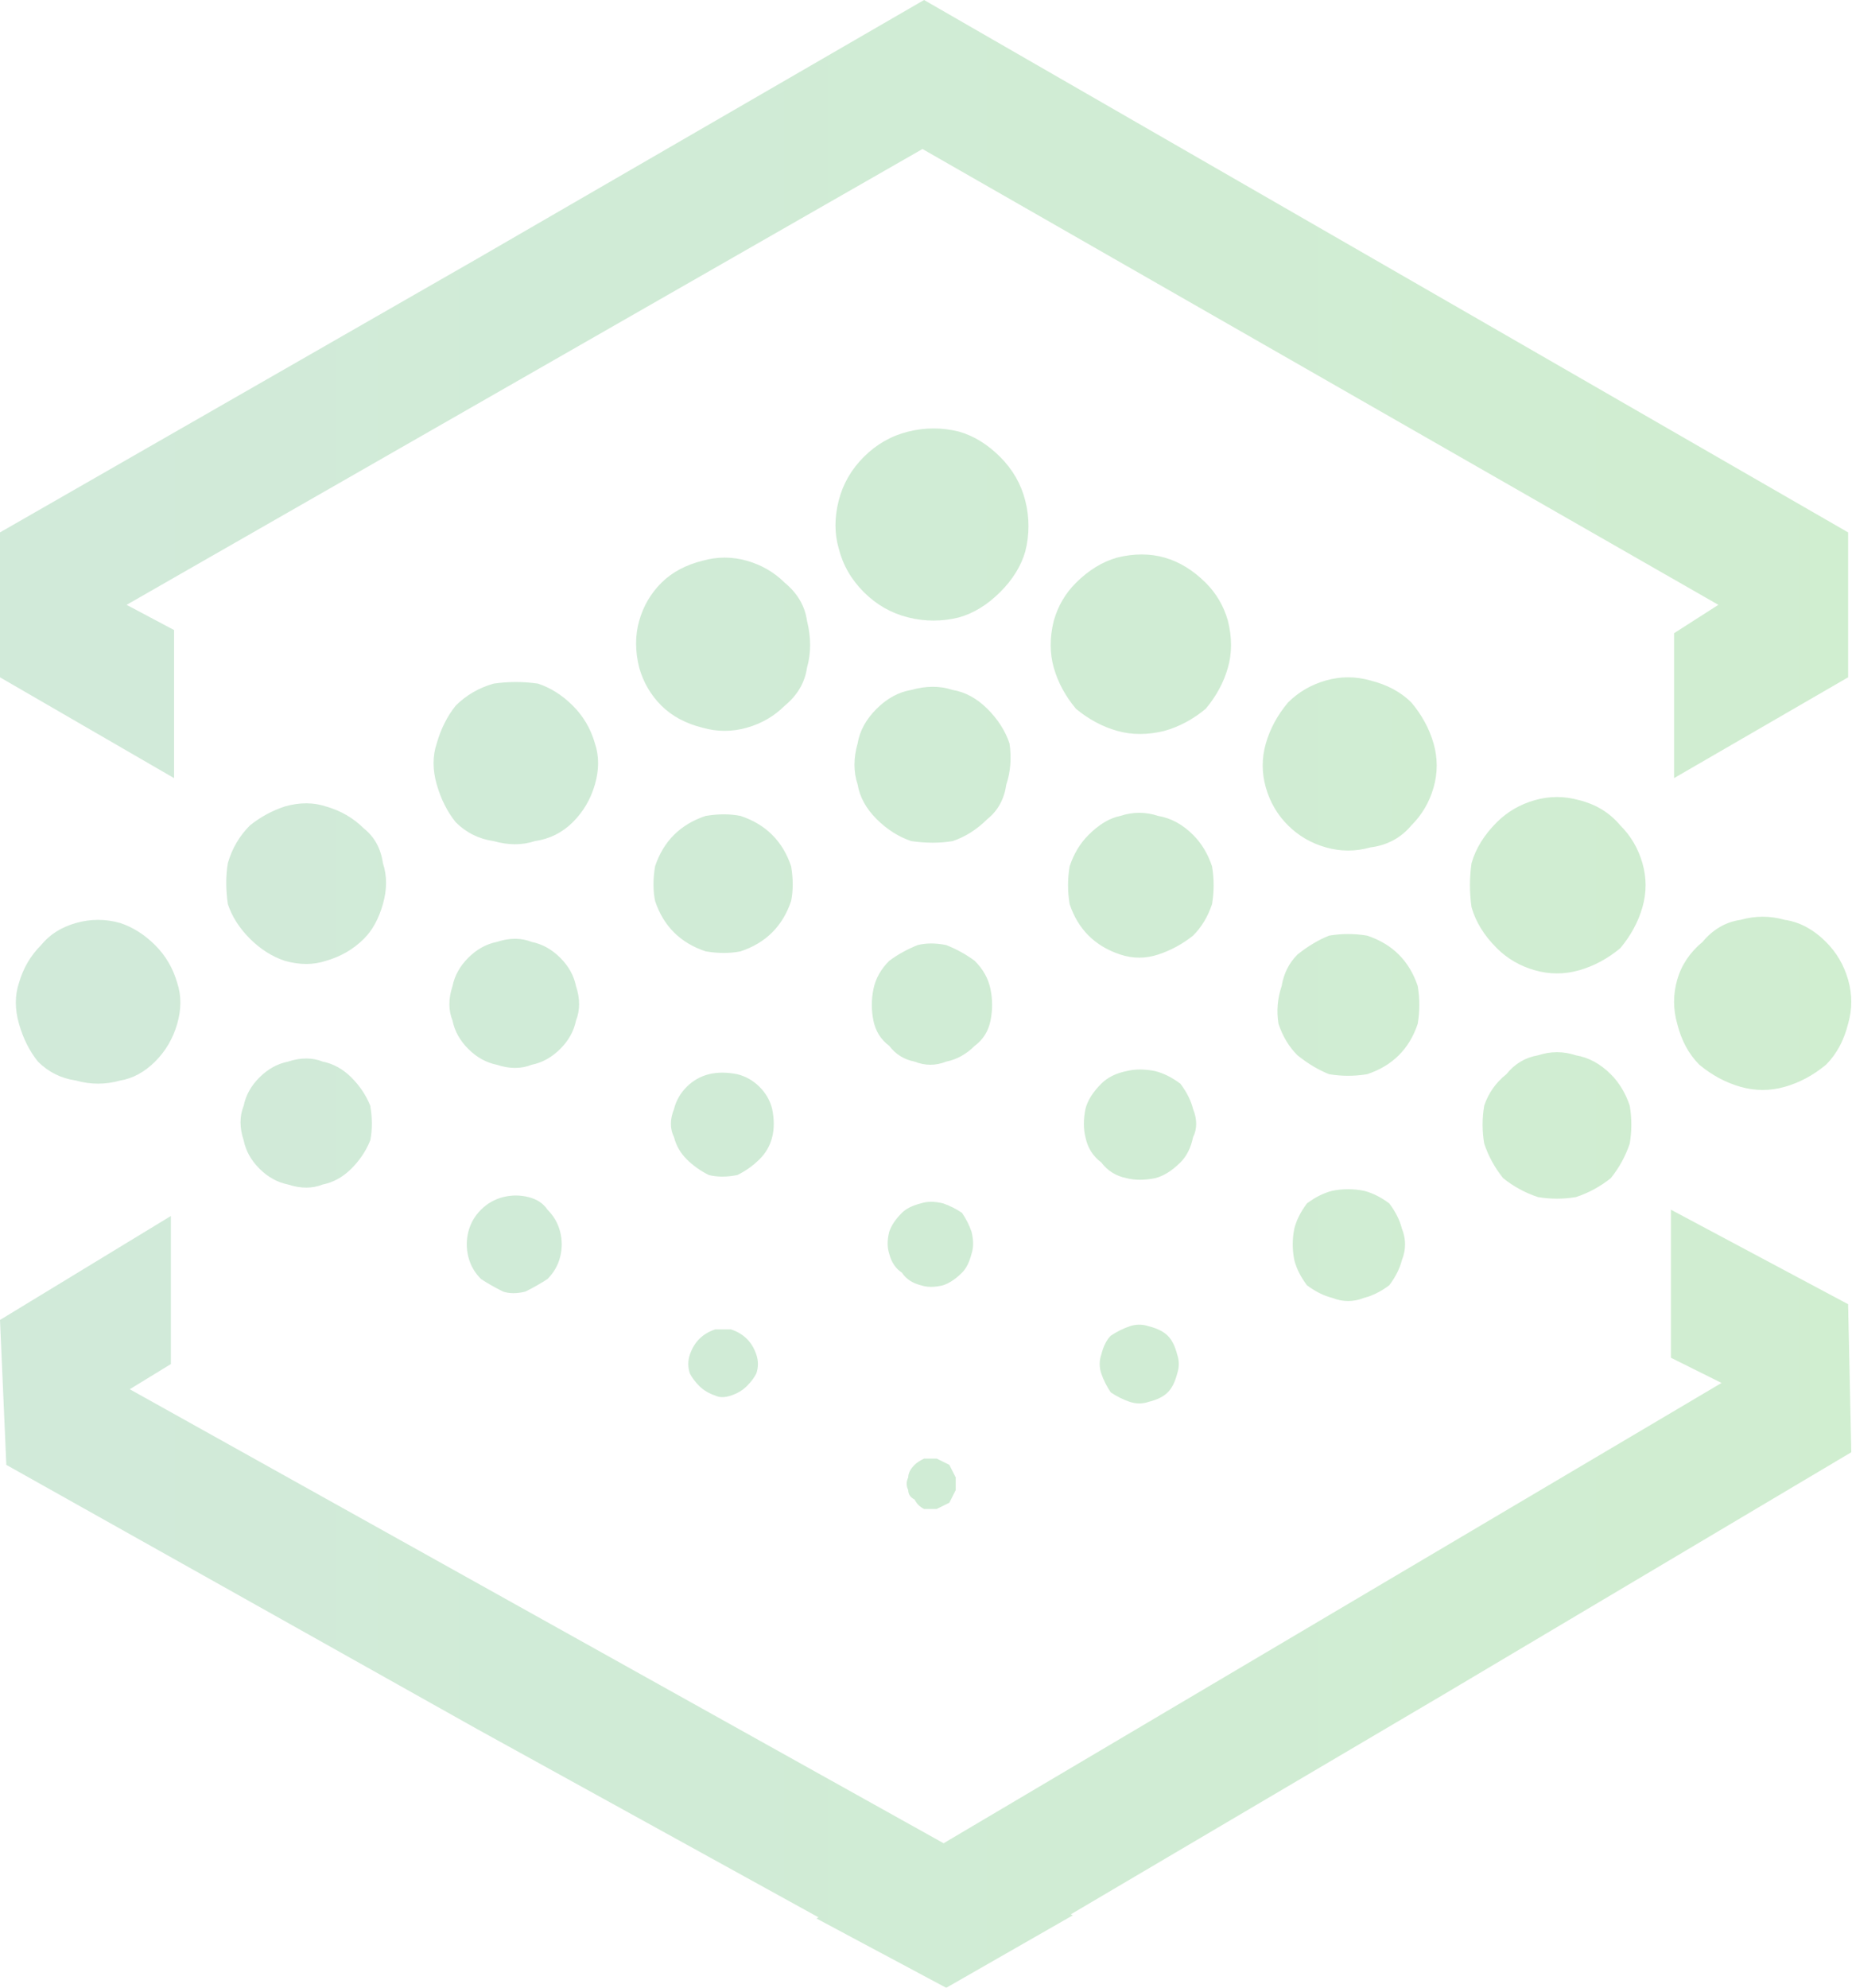 <?xml version="1.0" encoding="UTF-8" standalone="no"?><!DOCTYPE svg PUBLIC "-//W3C//DTD SVG 1.1//EN" "http://www.w3.org/Graphics/SVG/1.1/DTD/svg11.dtd"><svg width="100%" height="100%" viewBox="0 0 1724 1850" version="1.1" xmlns="http://www.w3.org/2000/svg" xmlnsXlink="http://www.w3.org/1999/xlink" xmlSpace="preserve" xmlnsSerif="http://www.serif.com/" style="fill-rule:evenodd;clip-rule:evenodd;stroke-linejoin:round;stroke-miterlimit:2;"><rect id="Artboard2" x="0" y="0" width="1723.33" height="1850" style="fill:none;"/><g opacity="0.2"><path d="M858.729,138.683l-740.887,424.234l44.179,23.45l-0,137.804l-162.021,-93.808l0,-134.867l444.825,-255.083l415.371,-240.413l524.375,301.979l335.817,193.517l-0,134.867l-162.021,93.808l-0,-134.863l41.237,-26.391l-740.875,-424.234Zm-96.85,1645.73l-317.054,-174.825l-438.933,-246.262l-5.892,-134.867l159.075,-96.762l-0,137.796l-38.288,23.45l757.601,422.55l724.179,-428.409l-47.134,-23.45l0,-137.796l164.955,87.955l2.945,137.795l-380.016,225.755l-346.434,204.237l1.767,0.983l-117.821,67.438l-120.783,-64.5l1.833,-1.088Zm640.354,-784.65c7.867,-9.762 17.688,-15.62 29.459,-17.575c11.783,-3.9 23.571,-3.9 35.346,0c11.787,1.955 22.6,7.813 32.408,17.575c7.854,7.821 13.758,17.596 17.671,29.317c1.966,11.729 1.966,23.458 -0,35.188c-3.913,11.729 -9.804,22.491 -17.671,32.25c-9.808,7.829 -20.621,13.7 -32.408,17.591c-11.775,1.967 -23.563,1.967 -35.346,0c-11.788,-3.891 -22.6,-9.746 -32.417,-17.591c-7.858,-9.759 -13.746,-20.521 -17.662,-32.25c-1.975,-11.73 -1.975,-23.459 -0,-35.188c3.925,-11.721 10.812,-21.479 20.62,-29.317Zm-185.591,120.205c7.866,-5.859 15.696,-9.759 23.571,-11.721c9.804,-1.963 19.654,-1.963 29.454,-0c7.866,1.962 15.696,5.875 23.571,11.721c5.9,7.845 9.804,15.629 11.779,23.475c3.916,9.745 3.916,19.541 -0,29.304c-1.975,7.829 -5.888,15.621 -11.779,23.45c-7.875,5.875 -15.705,9.775 -23.571,11.729c-9.796,3.9 -19.634,3.9 -29.454,-0c-7.875,-1.954 -15.705,-5.863 -23.571,-11.729c-5.892,-7.829 -9.804,-15.621 -11.784,-23.45c-1.958,-9.763 -1.958,-19.559 0,-29.304c1.98,-7.846 5.909,-15.629 11.784,-23.475Zm176.762,-354.746c9.796,-9.763 21.596,-16.629 35.354,-20.529c13.759,-3.892 27.484,-3.892 41.242,-0c15.696,3.9 28.475,11.729 38.292,23.458c9.812,9.767 16.708,21.496 20.625,35.179c3.921,13.696 3.925,27.35 -0,41.046c-3.925,13.692 -10.813,26.392 -20.625,38.112c-11.775,9.759 -24.55,16.63 -38.292,20.53c-13.758,3.891 -27.483,3.904 -41.242,-0c-13.758,-3.909 -25.541,-10.771 -35.354,-20.53c-11.779,-11.72 -19.65,-24.42 -23.562,-38.112c-1.975,-13.696 -1.975,-27.35 -0,-41.046c3.912,-13.683 11.783,-26.375 23.562,-38.108Zm-185.6,123.133c9.813,-7.837 19.65,-13.683 29.463,-17.583c11.779,-1.967 23.562,-1.967 35.35,-0c11.783,3.9 21.579,9.746 29.446,17.583c7.866,7.829 13.758,17.592 17.67,29.313c1.98,11.729 1.98,23.458 0,35.187c-3.912,11.729 -9.787,21.488 -17.67,29.317c-7.859,7.816 -17.663,13.683 -29.446,17.575c-11.788,1.971 -23.571,1.971 -35.35,-0c-9.813,-3.892 -19.65,-9.746 -29.463,-17.575c-7.85,-7.821 -13.758,-17.588 -17.671,-29.317c-1.966,-11.729 -0.97,-23.458 2.942,-35.187c1.979,-11.721 6.863,-21.475 14.729,-29.313Zm-182.629,120.213c5.875,-5.875 13.758,-9.775 23.554,-11.73c7.859,-1.966 16.692,-1.966 26.517,0c7.867,1.955 15.696,5.871 23.562,11.73c5.892,7.829 9.809,15.616 11.784,23.454c3.92,9.758 3.92,18.541 -0,26.379c-1.975,9.767 -5.909,17.596 -11.784,23.467c-7.866,7.812 -15.695,12.687 -23.562,14.641c-9.825,1.971 -18.65,1.971 -26.517,0c-9.796,-1.954 -17.679,-6.829 -23.554,-14.641c-7.854,-5.88 -12.75,-13.7 -14.733,-23.467c-1.975,-7.821 -1.975,-16.621 -0,-26.379c1.983,-7.838 6.866,-15.625 14.733,-23.454Zm173.804,-354.746c9.796,-9.775 21.592,-16.646 35.35,-20.538c13.759,-3.9 27.488,-3.9 41.246,0c15.683,3.909 28.475,10.763 38.279,20.538c9.821,11.721 16.721,24.421 20.638,38.096c3.912,13.696 3.929,27.354 -0,41.045c-3.934,13.696 -10.817,25.426 -20.638,35.188c-9.804,11.721 -22.596,18.567 -38.279,20.533c-13.758,3.888 -27.487,3.888 -41.246,0c-13.758,-3.912 -25.537,-10.766 -35.35,-20.533c-9.816,-9.762 -16.721,-21.492 -20.629,-35.188c-3.904,-13.691 -3.904,-27.349 0,-41.045c3.925,-13.675 10.813,-26.375 20.629,-38.096Zm-185.591,123.133c9.795,-9.775 19.645,-15.633 29.45,-17.575c11.8,-3.9 23.575,-3.9 35.362,0c11.783,1.963 22.596,7.817 32.408,17.592c7.85,7.812 13.759,17.575 17.671,29.304c1.967,11.729 1.967,23.458 0,35.179c-3.912,11.729 -9.804,21.488 -17.671,29.317c-9.812,7.825 -20.625,13.7 -32.408,17.583c-11.787,3.9 -23.562,3.9 -35.362,0c-11.788,-3.9 -21.605,-9.775 -29.459,-17.587c-7.858,-7.825 -13.758,-17.592 -17.675,-29.321c-1.966,-11.729 -1.966,-23.458 0,-35.188c3.917,-11.72 9.817,-21.479 17.684,-29.304Zm20.608,466.159c5.908,-3.917 11.787,-6.834 17.679,-8.801c5.879,-1.966 11.783,-1.966 17.662,0c7.859,1.967 13.746,4.9 17.68,8.801c3.925,3.891 6.854,9.758 8.837,17.587c1.975,5.846 1.975,11.721 0,17.575c-1.983,7.829 -4.929,13.683 -8.837,17.592c-3.921,3.912 -9.813,6.845 -17.68,8.795c-5.879,1.971 -11.783,1.971 -17.662,0c-5.892,-1.95 -11.783,-4.895 -17.679,-8.795c-3.925,-5.846 -6.854,-11.721 -8.829,-17.592c-1.984,-5.854 -1.984,-11.729 -0,-17.575c1.975,-7.821 4.921,-13.696 8.829,-17.587Zm-182.638,120.212c1.975,-1.975 4.921,-3.908 8.838,-5.854l11.779,-0c3.917,1.967 7.883,3.9 11.783,5.867c1.975,3.887 3.921,7.829 5.896,11.729l0,11.725c-1.975,3.883 -3.921,7.833 -5.896,11.725c-3.9,1.954 -7.866,3.9 -11.783,5.854l-11.779,-0c-3.933,-1.954 -6.863,-4.896 -8.838,-8.796c-3.916,-1.971 -5.883,-4.908 -5.883,-8.792c-1.975,-3.9 -1.975,-7.845 0,-11.729c0,-3.9 1.967,-7.846 5.883,-11.729Zm-11.783,-234.558c3.925,-3.9 9.8,-6.829 17.675,-8.809c5.892,-1.958 12.75,-1.958 20.617,0c5.879,1.963 11.787,4.909 17.662,8.809c3.934,5.854 6.875,11.729 8.854,17.575c1.959,7.829 1.959,14.675 0,20.533c-1.979,7.825 -4.933,13.683 -8.854,17.583c-5.875,5.875 -11.783,9.775 -17.662,11.73c-7.867,1.962 -14.738,1.962 -20.617,-0c-7.875,-1.955 -13.758,-5.867 -17.675,-11.73c-5.896,-3.9 -9.812,-9.745 -11.787,-17.583c-1.975,-5.875 -1.975,-12.704 -0,-20.533c1.975,-5.846 5.908,-11.721 11.787,-17.575Zm-188.542,117.275c3.921,-3.9 8.855,-6.846 14.734,-8.8l14.729,-0c5.887,1.954 10.8,4.9 14.725,8.8c3.925,3.9 6.867,8.791 8.837,14.658c1.975,5.854 1.975,11.729 0,17.575c-1.97,3.9 -4.916,7.846 -8.837,11.746c-3.908,3.892 -8.838,6.829 -14.725,8.792c-5.892,1.958 -10.817,1.958 -14.729,-0c-5.879,-1.963 -10.813,-4.909 -14.734,-8.792c-3.916,-3.9 -6.862,-7.846 -8.837,-11.746c-1.975,-5.846 -1.975,-11.721 -0,-17.575c1.975,-5.867 4.937,-10.758 8.837,-14.658Zm350.58,-703.65c11.775,-11.729 24.533,-19.546 38.291,-23.459c15.713,-3.891 30.429,-3.891 44.188,0c13.758,3.9 26.516,11.73 38.291,23.459c9.813,9.758 16.709,21.487 20.625,35.179c3.921,15.633 3.921,30.296 0,43.979c-3.925,13.696 -10.812,26.388 -20.625,38.117c-11.775,9.766 -24.533,16.633 -38.291,20.521c-15.713,3.9 -30.442,3.9 -44.188,-0c-13.758,-3.896 -26.516,-10.755 -38.291,-20.521c-9.83,-11.729 -16.721,-24.421 -20.625,-38.117c-3.921,-13.692 -3.921,-28.35 -0,-43.979c3.916,-13.692 10.795,-25.421 20.625,-35.179Zm-173.825,351.816c7.866,-5.862 16.708,-10.758 26.516,-14.65c7.854,-1.97 16.692,-1.97 26.509,0c9.812,3.892 18.637,8.788 26.516,14.65c7.854,7.821 12.75,16.621 14.717,26.388c1.975,9.754 1.975,19.55 -0,29.312c-1.967,9.767 -6.85,17.596 -14.717,23.45c-7.866,7.83 -16.704,12.709 -26.516,14.659c-9.805,3.9 -19.65,3.9 -29.455,-0c-9.812,-1.95 -17.679,-6.813 -23.57,-14.659c-7.85,-5.858 -12.75,-13.683 -14.73,-23.45c-1.975,-9.754 -1.975,-19.55 0,-29.312c1.98,-9.767 6.863,-18.55 14.73,-26.388Zm-188.538,117.284c5.908,-5.863 12.758,-9.763 20.638,-11.729c7.854,-1.955 16.691,-1.955 26.508,-0c7.867,1.966 14.733,5.875 20.625,11.729c5.892,5.875 9.804,12.691 11.779,20.533c1.979,9.763 1.979,18.546 0,26.375c-1.975,7.842 -5.9,14.675 -11.779,20.533c-5.908,5.855 -12.758,10.767 -20.625,14.663c-9.817,1.95 -18.642,1.95 -26.508,-0c-7.88,-3.896 -14.746,-8.808 -20.638,-14.663c-5.892,-5.875 -9.804,-12.691 -11.783,-20.533c-3.913,-7.817 -3.913,-16.612 -0,-26.375c1.979,-7.842 5.904,-14.667 11.783,-20.533Zm-191.479,114.346c5.896,-5.871 12.767,-9.763 20.633,-11.73c7.867,-1.97 15.696,-1.97 23.571,0c7.867,1.967 13.758,5.859 17.671,11.73c5.892,5.858 9.808,12.687 11.783,20.516c1.975,7.829 1.975,15.625 0,23.459c-1.975,7.837 -5.908,14.666 -11.783,20.537c-5.9,3.892 -12.75,7.829 -20.617,11.721c-7.883,1.954 -14.746,1.954 -20.641,-0c-7.867,-3.892 -14.738,-7.829 -20.617,-11.721c-5.904,-5.875 -9.808,-12.7 -11.783,-20.537c-1.975,-7.834 -1.975,-15.63 -0,-23.459c1.975,-7.829 5.891,-14.671 11.783,-20.516Zm368.233,-466.171c9.809,-9.763 20.625,-15.621 32.392,-17.575c13.762,-3.9 26.517,-3.9 38.296,-0c11.783,1.954 22.596,7.812 32.416,17.575c9.809,9.775 16.705,20.525 20.625,32.254c1.971,13.692 0.971,26.383 -2.95,38.112c-1.97,13.696 -7.85,24.434 -17.662,32.263c-9.817,9.762 -20.629,16.629 -32.417,20.521c-11.783,1.966 -24.533,1.966 -38.291,-0c-11.784,-3.909 -22.6,-10.759 -32.409,-20.521c-9.787,-9.775 -15.696,-20.533 -17.671,-32.263c-3.904,-11.729 -3.904,-24.42 0,-38.112c1.975,-11.729 7.867,-22.479 17.671,-32.254Zm-188.537,117.287c7.871,-7.841 17.691,-13.712 29.462,-17.596c11.784,-1.962 22.596,-1.962 32.4,0c11.784,3.9 21.596,9.755 29.463,17.596c7.85,7.817 13.758,17.575 17.662,29.304c1.975,11.73 1.975,22.492 0,32.25c-3.904,11.738 -9.812,21.496 -17.662,29.321c-7.859,7.813 -17.679,13.696 -29.463,17.588c-9.804,1.954 -20.616,1.954 -32.4,-0c-11.787,-3.892 -21.604,-9.775 -29.462,-17.588c-7.854,-7.825 -13.746,-17.583 -17.667,-29.321c-1.971,-9.758 -1.971,-20.52 0,-32.25c3.921,-11.729 9.8,-21.487 17.667,-29.304Zm-191.463,114.325c7.85,-7.829 16.688,-12.691 26.509,-14.658c11.783,-3.896 22.595,-3.896 32.408,-0c9.804,1.967 18.658,6.842 26.508,14.658c7.859,7.821 12.759,16.625 14.729,26.388c3.913,11.729 3.913,22.487 0,32.25c-1.97,9.775 -6.87,18.566 -14.729,26.387c-7.85,7.821 -16.704,12.692 -26.508,14.659c-9.813,3.9 -20.625,3.9 -32.408,-0c-9.821,-1.967 -18.659,-6.838 -26.509,-14.659c-7.862,-7.821 -12.758,-16.612 -14.733,-26.387c-3.917,-9.763 -3.917,-20.521 -0,-32.25c1.975,-9.763 6.858,-18.559 14.733,-26.388Zm-194.433,111.413c7.858,-7.829 16.7,-12.692 26.517,-14.659c11.779,-3.9 22.595,-3.9 32.4,0c9.812,1.967 18.658,6.838 26.516,14.659c7.854,7.821 13.746,16.612 17.663,26.387c1.975,11.729 1.975,22.492 -0,32.25c-3.917,9.775 -9.809,18.567 -17.663,26.388c-7.858,7.816 -16.704,12.691 -26.516,14.662c-9.805,3.892 -20.621,3.892 -32.4,0c-9.817,-1.971 -18.659,-6.846 -26.517,-14.662c-7.85,-7.821 -12.75,-16.613 -14.729,-26.388c-3.913,-11.729 -3.913,-22.487 -0,-32.25c1.979,-9.775 6.862,-18.558 14.729,-26.387Zm562.662,-577.575c11.771,-11.729 25.546,-19.559 41.242,-23.45c15.688,-3.9 31.433,-3.9 47.138,-0c13.745,3.891 26.508,11.721 38.295,23.45c11.784,11.729 19.65,25.425 23.563,41.046c3.904,15.62 3.904,31.287 -0,46.908c-3.913,13.7 -11.779,26.387 -23.563,38.117c-11.787,11.729 -24.55,19.558 -38.295,23.45c-15.705,3.9 -31.45,3.9 -47.138,-0c-15.696,-3.892 -29.458,-11.721 -41.242,-23.45c-11.783,-11.73 -19.65,-25.425 -23.562,-41.046c-3.921,-13.696 -3.921,-28.359 -0,-43.979c3.912,-15.621 11.779,-29.317 23.562,-41.046Zm-188.545,117.279c9.816,-9.758 22.595,-16.625 38.291,-20.533c13.763,-3.884 27.484,-3.884 41.242,-0c13.754,3.908 25.546,10.758 35.354,20.533c11.788,9.762 18.658,21.483 20.625,35.183c3.913,15.634 3.913,30.296 0,43.975c-1.967,13.692 -8.837,25.421 -20.625,35.179c-9.808,9.78 -21.6,16.646 -35.354,20.538c-13.758,3.9 -27.479,3.9 -41.242,-0c-15.696,-3.908 -28.475,-10.758 -38.291,-20.538c-9.813,-9.758 -16.705,-21.487 -20.625,-35.179c-3.917,-15.633 -3.925,-30.279 -0,-43.975c3.925,-13.7 10.812,-25.421 20.625,-35.183Zm-191.471,114.337c9.796,-9.758 21.575,-16.625 35.35,-20.516c13.758,-1.971 27.479,-1.971 41.237,-0c11.788,3.904 22.6,10.758 32.409,20.516c9.804,9.78 16.708,21.5 20.616,35.184c3.921,11.741 3.921,24.433 0,38.116c-3.925,13.696 -10.812,25.417 -20.616,35.18c-9.809,9.758 -21.588,15.629 -35.346,17.595c-11.784,3.892 -24.542,3.892 -38.3,0c-13.763,-1.966 -25.546,-7.82 -35.35,-17.595c-7.859,-9.763 -13.759,-21.484 -17.679,-35.18c-3.909,-13.683 -3.909,-26.375 -0,-38.116c3.92,-13.684 9.812,-25.404 17.679,-35.184Zm-191.492,111.409c9.817,-7.829 20.629,-13.684 32.417,-17.588c13.758,-3.896 26.508,-3.896 38.291,0c13.746,3.904 25.53,10.767 35.35,20.525c9.796,7.829 15.705,18.567 17.663,32.25c3.917,11.729 3.917,24.429 -0,38.109c-3.904,13.7 -9.788,24.42 -17.663,32.266c-9.82,9.759 -21.604,16.625 -35.35,20.521c-11.783,3.9 -24.533,3.9 -38.291,0c-11.788,-3.908 -22.6,-10.762 -32.417,-20.521c-9.812,-9.775 -16.704,-20.537 -20.625,-32.266c-1.975,-13.68 -1.975,-26.38 0,-38.109c3.925,-13.683 10.813,-25.412 20.625,-35.187Zm-194.429,111.416c7.862,-9.762 18.654,-16.616 32.408,-20.529c13.742,-3.891 27.479,-3.891 41.225,0c11.784,3.913 22.596,10.767 32.417,20.529c9.808,9.767 16.704,21.496 20.621,35.18c3.921,11.729 3.929,24.42 -0,38.116c-3.925,13.688 -10.813,25.417 -20.621,35.179c-9.821,9.763 -20.633,15.621 -32.417,17.592c-13.746,3.896 -27.483,3.896 -41.225,0c-13.762,-1.971 -25.546,-7.817 -35.358,-17.592c-7.867,-9.762 -13.758,-21.491 -17.667,-35.179c-3.921,-13.696 -3.921,-26.387 0,-38.116c3.925,-13.684 10.813,-25.413 20.617,-35.18Zm1546.58,-2.937c9.817,-11.729 21.604,-18.554 35.354,-20.521c13.759,-3.9 27.479,-3.9 41.242,0c13.758,1.967 26.508,8.792 38.292,20.521c9.812,9.775 16.704,21.504 20.625,35.183c3.912,13.692 3.912,27.35 -0,41.042c-3.925,15.629 -10.813,28.358 -20.625,38.117c-11.784,9.762 -24.534,16.629 -38.292,20.52c-13.763,3.9 -27.483,3.9 -41.242,0c-13.75,-3.908 -26.5,-10.758 -38.287,-20.52c-9.817,-9.759 -16.721,-22.488 -20.629,-38.117c-3.921,-13.692 -3.921,-27.35 -0,-41.042c3.908,-13.679 11.783,-25.408 23.562,-35.183Z" style="fill:url(#_Linear1);"/></g><defs><linearGradient id="_Linear1" x1="0" y1="0" x2="1" y2="0" gradientUnits="userSpaceOnUse" gradientTransform="matrix(1723.33,0,0,1723.33,0,925)"><stop offset="0" style="stop-color:#179543;stop-opacity:1"/><stop offset="1" style="stop-color:#15a815;stop-opacity:1"/></linearGradient></defs></svg>